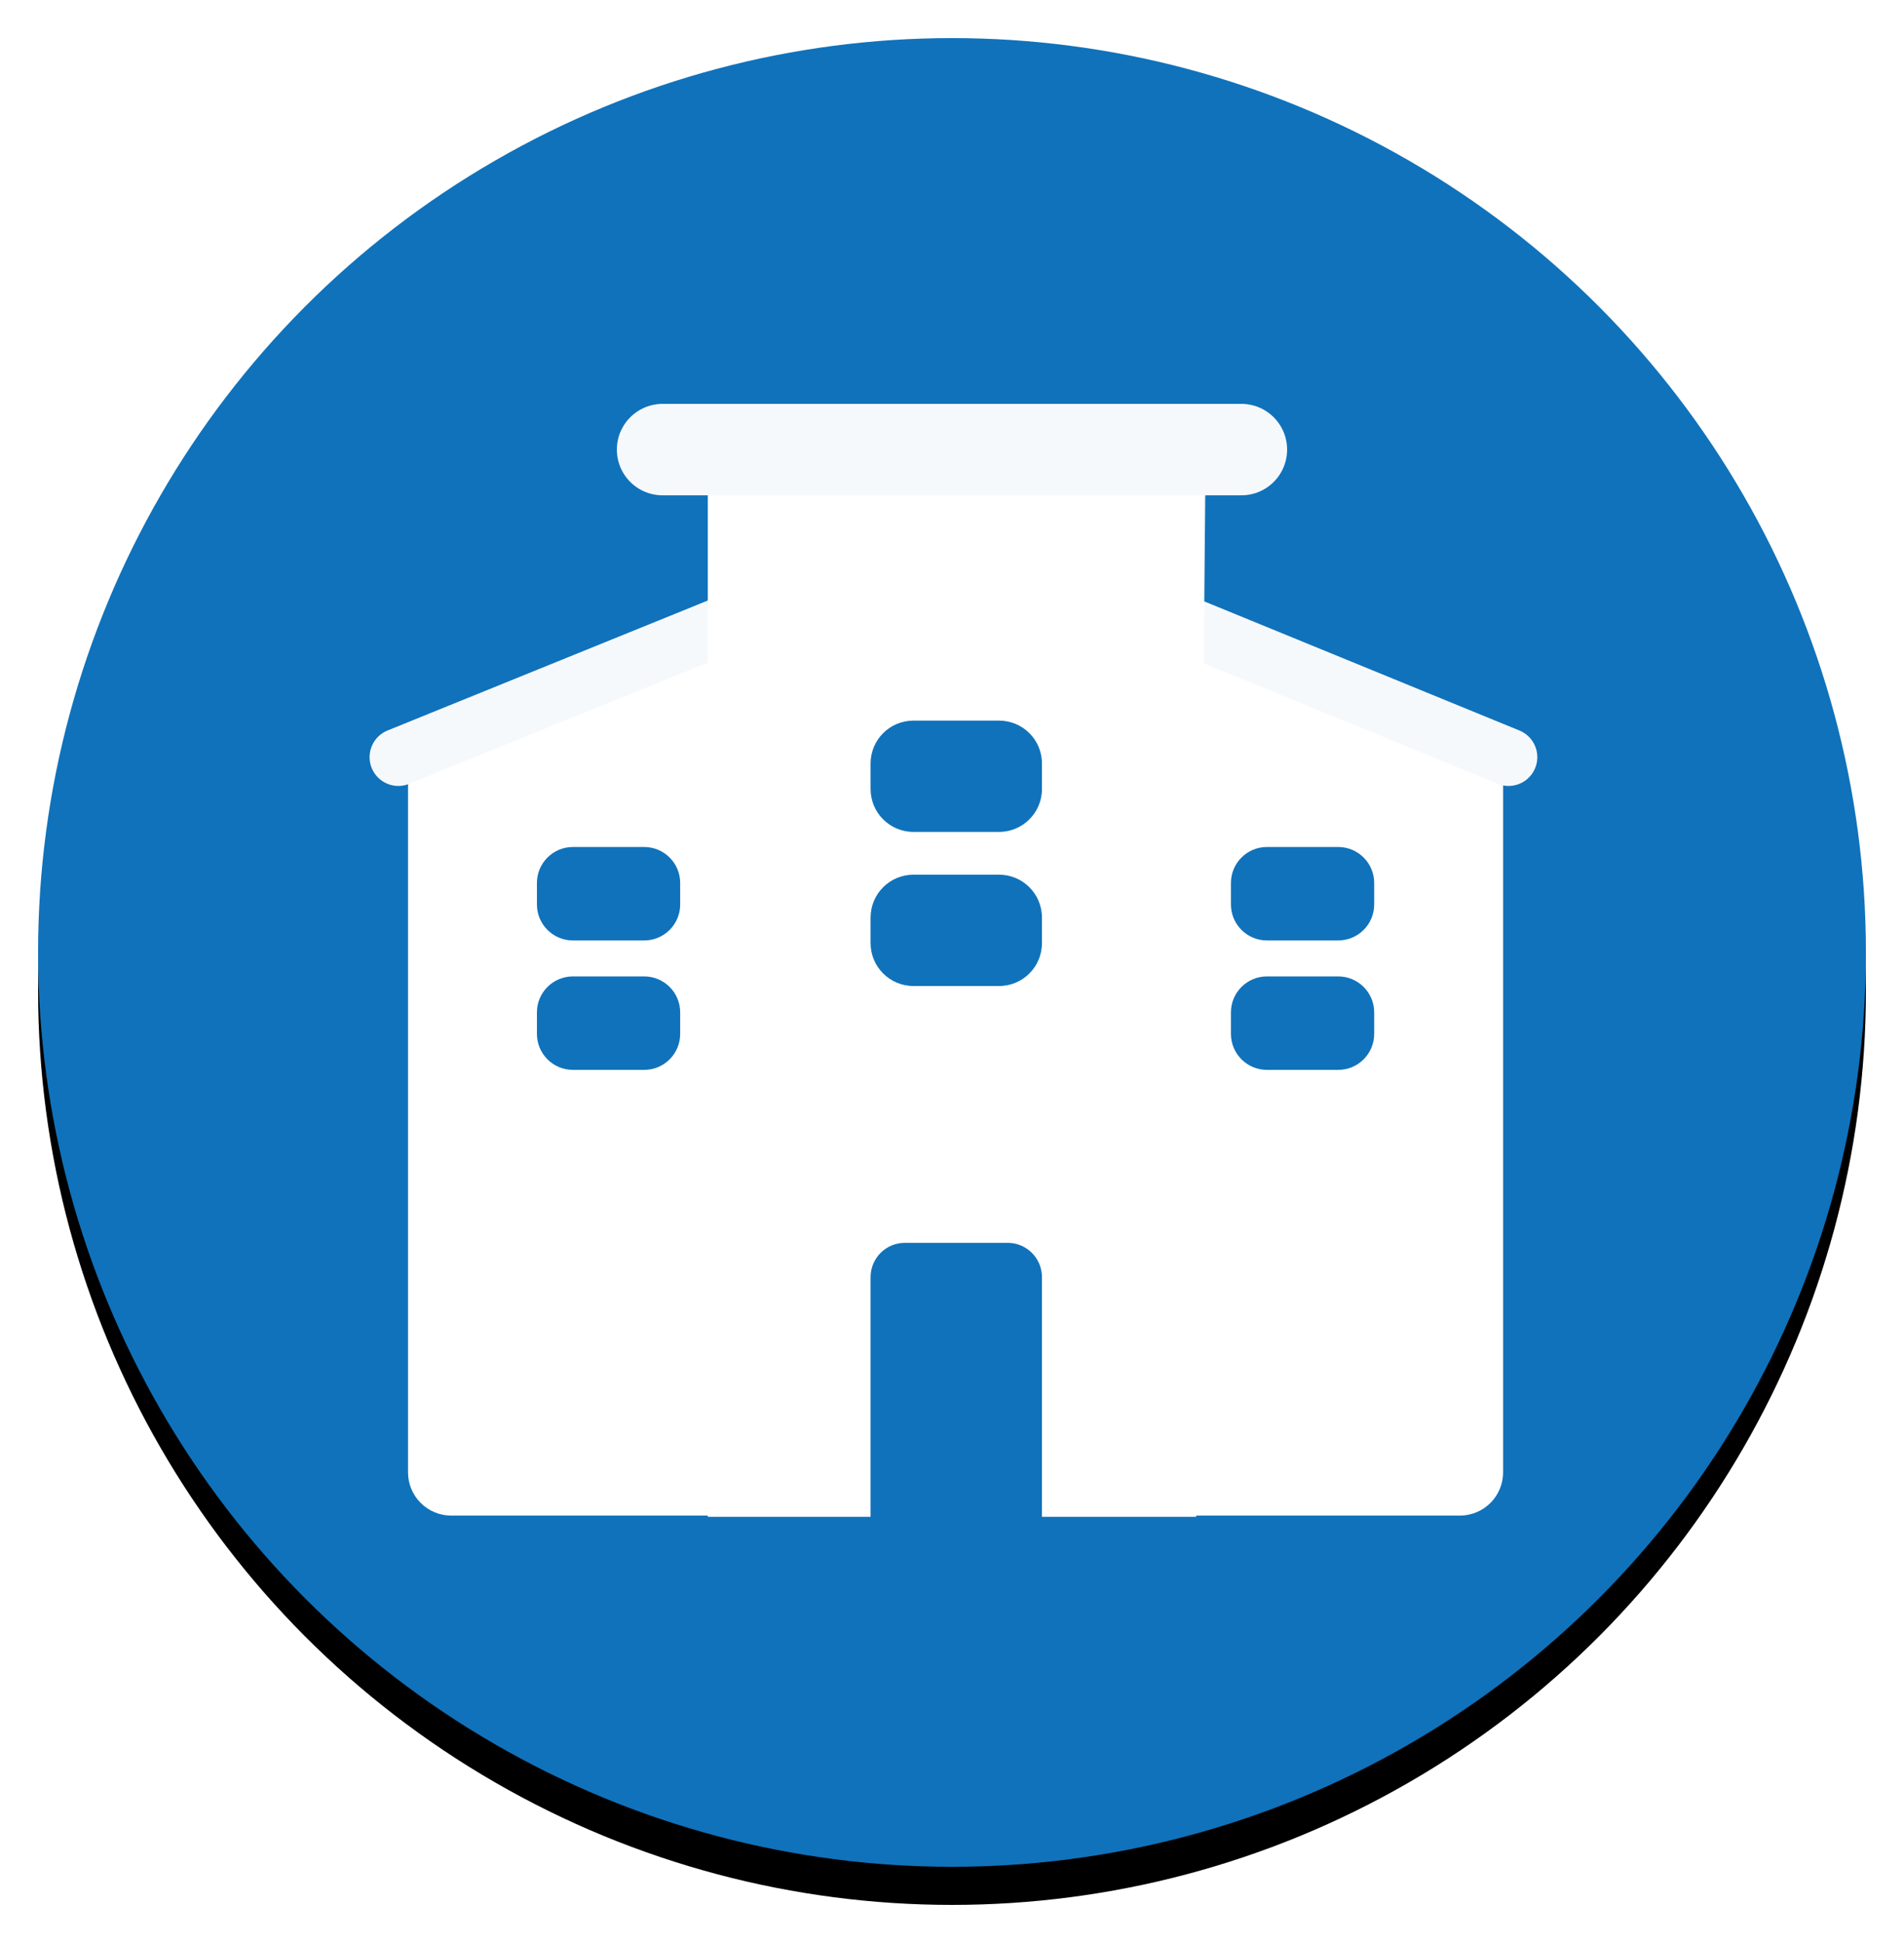 <?xml version="1.0" encoding="UTF-8"?>
<svg width="50px" height="51px" viewBox="0 0 50 51" version="1.1" xmlns="http://www.w3.org/2000/svg" xmlns:xlink="http://www.w3.org/1999/xlink">
    <!-- Generator: Sketch 47 (45396) - http://www.bohemiancoding.com/sketch -->
    <title>entreprenad</title>
    <desc>Created with Sketch.</desc>
    <defs>
        <circle id="path-1" cx="24" cy="24" r="24"></circle>
        <filter x="-6.2%" y="-4.2%" width="112.5%" height="112.5%" filterUnits="objectBoundingBox" id="filter-2">
            <feOffset dx="0" dy="1" in="SourceAlpha" result="shadowOffsetOuter1"></feOffset>
            <feGaussianBlur stdDeviation="0.5" in="shadowOffsetOuter1" result="shadowBlurOuter1"></feGaussianBlur>
            <feColorMatrix values="0 0 0 0 0.196   0 0 0 0 0.196   0 0 0 0 0.365  0 0 0 0.11 0" type="matrix" in="shadowBlurOuter1" result="shadowMatrixOuter1"></feColorMatrix>
            <feOffset dx="0" dy="0" in="SourceAlpha" result="shadowOffsetOuter2"></feOffset>
            <feGaussianBlur stdDeviation="0.5" in="shadowOffsetOuter2" result="shadowBlurOuter2"></feGaussianBlur>
            <feColorMatrix values="0 0 0 0 0   0 0 0 0 0   0 0 0 0 0  0 0 0 0.08 0" type="matrix" in="shadowBlurOuter2" result="shadowMatrixOuter2"></feColorMatrix>
            <feMerge>
                <feMergeNode in="shadowMatrixOuter1"></feMergeNode>
                <feMergeNode in="shadowMatrixOuter2"></feMergeNode>
            </feMerge>
        </filter>
        <path d="M0.094,0.094 L11.615,4.812" id="path-3"></path>
        <filter x="-19.6%" y="-47.8%" width="139.2%" height="195.6%" filterUnits="objectBoundingBox" id="filter-4">
            <feMorphology radius="0.756" operator="dilate" in="SourceAlpha" result="shadowSpreadOuter1"></feMorphology>
            <feOffset dx="0" dy="0" in="shadowSpreadOuter1" result="shadowOffsetOuter1"></feOffset>
            <feMorphology radius="1" operator="erode" in="SourceAlpha" result="shadowInner"></feMorphology>
            <feOffset dx="0" dy="0" in="shadowInner" result="shadowInner"></feOffset>
            <feComposite in="shadowOffsetOuter1" in2="shadowInner" operator="out" result="shadowOffsetOuter1"></feComposite>
            <feGaussianBlur stdDeviation="0.5" in="shadowOffsetOuter1" result="shadowBlurOuter1"></feGaussianBlur>
            <feColorMatrix values="0 0 0 0 0.063   0 0 0 0 0.447   0 0 0 0 0.733  0 0 0 0.1 0" type="matrix" in="shadowBlurOuter1"></feColorMatrix>
        </filter>
        <path d="M0.094,0.094 L11.726,4.812" id="path-5"></path>
        <filter x="-19.4%" y="-47.8%" width="138.8%" height="195.6%" filterUnits="objectBoundingBox" id="filter-6">
            <feMorphology radius="0.756" operator="dilate" in="SourceAlpha" result="shadowSpreadOuter1"></feMorphology>
            <feOffset dx="0" dy="0" in="shadowSpreadOuter1" result="shadowOffsetOuter1"></feOffset>
            <feMorphology radius="1" operator="erode" in="SourceAlpha" result="shadowInner"></feMorphology>
            <feOffset dx="0" dy="0" in="shadowInner" result="shadowInner"></feOffset>
            <feComposite in="shadowOffsetOuter1" in2="shadowInner" operator="out" result="shadowOffsetOuter1"></feComposite>
            <feGaussianBlur stdDeviation="0.5" in="shadowOffsetOuter1" result="shadowBlurOuter1"></feGaussianBlur>
            <feColorMatrix values="0 0 0 0 0.063   0 0 0 0 0.447   0 0 0 0 0.733  0 0 0 0.1 0" type="matrix" in="shadowBlurOuter1"></feColorMatrix>
        </filter>
        <filter x="-26.8%" y="-11.5%" width="148.8%" height="116.4%" filterUnits="objectBoundingBox" id="filter-7">
            <feOffset dx="0" dy="0" in="SourceAlpha" result="shadowOffsetOuter1"></feOffset>
            <feGaussianBlur stdDeviation="0.5" in="shadowOffsetOuter1" result="shadowBlurOuter1"></feGaussianBlur>
            <feColorMatrix values="0 0 0 0 0.063   0 0 0 0 0.447   0 0 0 0 0.733  0 0 0 0.4 0" type="matrix" in="shadowBlurOuter1" result="shadowMatrixOuter1"></feColorMatrix>
            <feMerge>
                <feMergeNode in="shadowMatrixOuter1"></feMergeNode>
                <feMergeNode in="SourceGraphic"></feMergeNode>
            </feMerge>
        </filter>
        <path d="M0.512,1.613 L15.713,1.613" id="path-8"></path>
        <filter x="-16.9%" y="-112.5%" width="133.8%" height="325.0%" filterUnits="objectBoundingBox" id="filter-9">
            <feMorphology radius="1.2" operator="dilate" in="SourceAlpha" result="shadowSpreadOuter1"></feMorphology>
            <feOffset dx="0" dy="0" in="shadowSpreadOuter1" result="shadowOffsetOuter1"></feOffset>
            <feMorphology radius="1.2" operator="erode" in="SourceAlpha" result="shadowInner"></feMorphology>
            <feOffset dx="0" dy="0" in="shadowInner" result="shadowInner"></feOffset>
            <feComposite in="shadowOffsetOuter1" in2="shadowInner" operator="out" result="shadowOffsetOuter1"></feComposite>
            <feGaussianBlur stdDeviation="0.5" in="shadowOffsetOuter1" result="shadowBlurOuter1"></feGaussianBlur>
            <feColorMatrix values="0 0 0 0 0.063   0 0 0 0 0.447   0 0 0 0 0.733  0 0 0 0.2 0" type="matrix" in="shadowBlurOuter1"></feColorMatrix>
        </filter>
    </defs>
    <g id="general-styling-and-website-material" stroke="none" stroke-width="1" fill="none" fill-rule="evenodd">
        <g id="Desktop" transform="translate(-568, -250)">
            <g id="entreprenad" transform="translate(569, 251)">
                <g id="bg">
                    <use fill="black" fill-opacity="1" filter="url(#filter-2)" xlink:href="#path-1"></use>
                    <use fill="#1072BB" fill-rule="evenodd" xlink:href="#path-1"></use>
                </g>
                <g id="Group" transform="translate(27, 14.062)">
                    <path d="M0.752,0.755 L10.436,3.964 L10.436,3.964 C11.054,4.169 11.472,4.747 11.472,5.398 L11.472,23.585 C11.472,24.211 10.964,24.719 10.338,24.719 L1.886,24.719 L1.886,24.719 C1.26,24.719 0.752,24.211 0.752,23.585 L0.752,0.755 Z M5.27,7.17 C4.748,7.17 4.325,7.593 4.325,8.115 L4.325,8.679 C4.325,9.2 4.748,9.623 5.27,9.623 L7.142,9.623 C7.664,9.623 8.087,9.2 8.087,8.679 L8.087,8.115 C8.087,7.593 7.664,7.17 7.142,7.17 L5.27,7.17 Z M5.27,10.567 C4.748,10.567 4.325,10.99 4.325,11.511 L4.325,12.075 C4.325,12.597 4.748,13.02 5.27,13.02 L7.142,13.02 C7.664,13.02 8.087,12.597 8.087,12.075 L8.087,11.511 C8.087,10.99 7.664,10.567 7.142,10.567 L5.27,10.567 Z" id="Rectangle-3" fill="#FFFFFF"></path>
                    <g id="Line-2" stroke-linecap="round">
                        <use fill="black" fill-opacity="1" filter="url(#filter-4)" xlink:href="#path-3"></use>
                        <use stroke="#F6F9FC" stroke-width="1.511" xlink:href="#path-3"></use>
                    </g>
                </g>
                <g id="Group" transform="translate(15.281, 26.438) scale(-1, 1) translate(-15.281, -26.438) translate(9.375, 14.062)">
                    <path d="M0.752,0.755 L10.436,3.964 L10.436,3.964 C11.054,4.169 11.472,4.747 11.472,5.398 L11.472,23.585 C11.472,24.211 10.964,24.719 10.338,24.719 L1.886,24.719 L1.886,24.719 C1.26,24.719 0.752,24.211 0.752,23.585 L0.752,0.755 Z M5.27,7.17 C4.748,7.17 4.325,7.593 4.325,8.115 L4.325,8.679 C4.325,9.2 4.748,9.623 5.27,9.623 L7.142,9.623 C7.664,9.623 8.087,9.2 8.087,8.679 L8.087,8.115 C8.087,7.593 7.664,7.17 7.142,7.17 L5.27,7.17 Z M5.27,10.567 C4.748,10.567 4.325,10.99 4.325,11.511 L4.325,12.075 C4.325,12.597 4.748,13.02 5.27,13.02 L7.142,13.02 C7.664,13.02 8.087,12.597 8.087,12.075 L8.087,11.511 C8.087,10.99 7.664,10.567 7.142,10.567 L5.27,10.567 Z" id="Rectangle-3" fill="#FFFFFF"></path>
                    <g id="Line-2" stroke-linecap="round">
                        <use fill="black" fill-opacity="1" filter="url(#filter-6)" xlink:href="#path-5"></use>
                        <use stroke="#F6F9FC" stroke-width="1.511" xlink:href="#path-5"></use>
                    </g>
                </g>
                <g id="Group" filter="url(#filter-7)" transform="translate(15.887, 9.188)">
                    <path d="M1.7,1.086 L14.778,1.086 L14.525,29.625 L1.7,29.625 L1.7,1.086 Z M6.875,22.434 L6.875,22.434 C6.378,22.434 5.975,22.837 5.975,23.334 L5.975,29.625 L10.475,29.625 L10.475,23.334 C10.475,22.837 10.072,22.434 9.575,22.434 L6.875,22.434 Z M7.1,8.727 C6.479,8.727 5.975,9.23 5.975,9.852 L5.975,9.852 L5.975,10.523 C5.975,11.144 6.479,11.648 7.1,11.648 L9.35,11.648 C9.971,11.648 10.475,11.144 10.475,10.523 L10.475,9.852 C10.475,9.23 9.971,8.727 9.35,8.727 L7.1,8.727 Z M7.1,12.771 C6.479,12.771 5.975,13.275 5.975,13.896 L5.975,14.568 C5.975,15.189 6.479,15.693 7.1,15.693 L9.35,15.693 C9.971,15.693 10.475,15.189 10.475,14.568 L10.475,13.896 C10.475,13.275 9.971,12.771 9.35,12.771 L7.1,12.771 Z" id="Rectangle-3" fill="#FFFFFF"></path>
                    <g id="Line-3" stroke-linecap="round">
                        <use fill="black" fill-opacity="1" filter="url(#filter-9)" xlink:href="#path-8"></use>
                        <use stroke="#F6F9FC" stroke-width="2.4" xlink:href="#path-8"></use>
                    </g>
                </g>
            </g>
        </g>
    </g>
</svg>